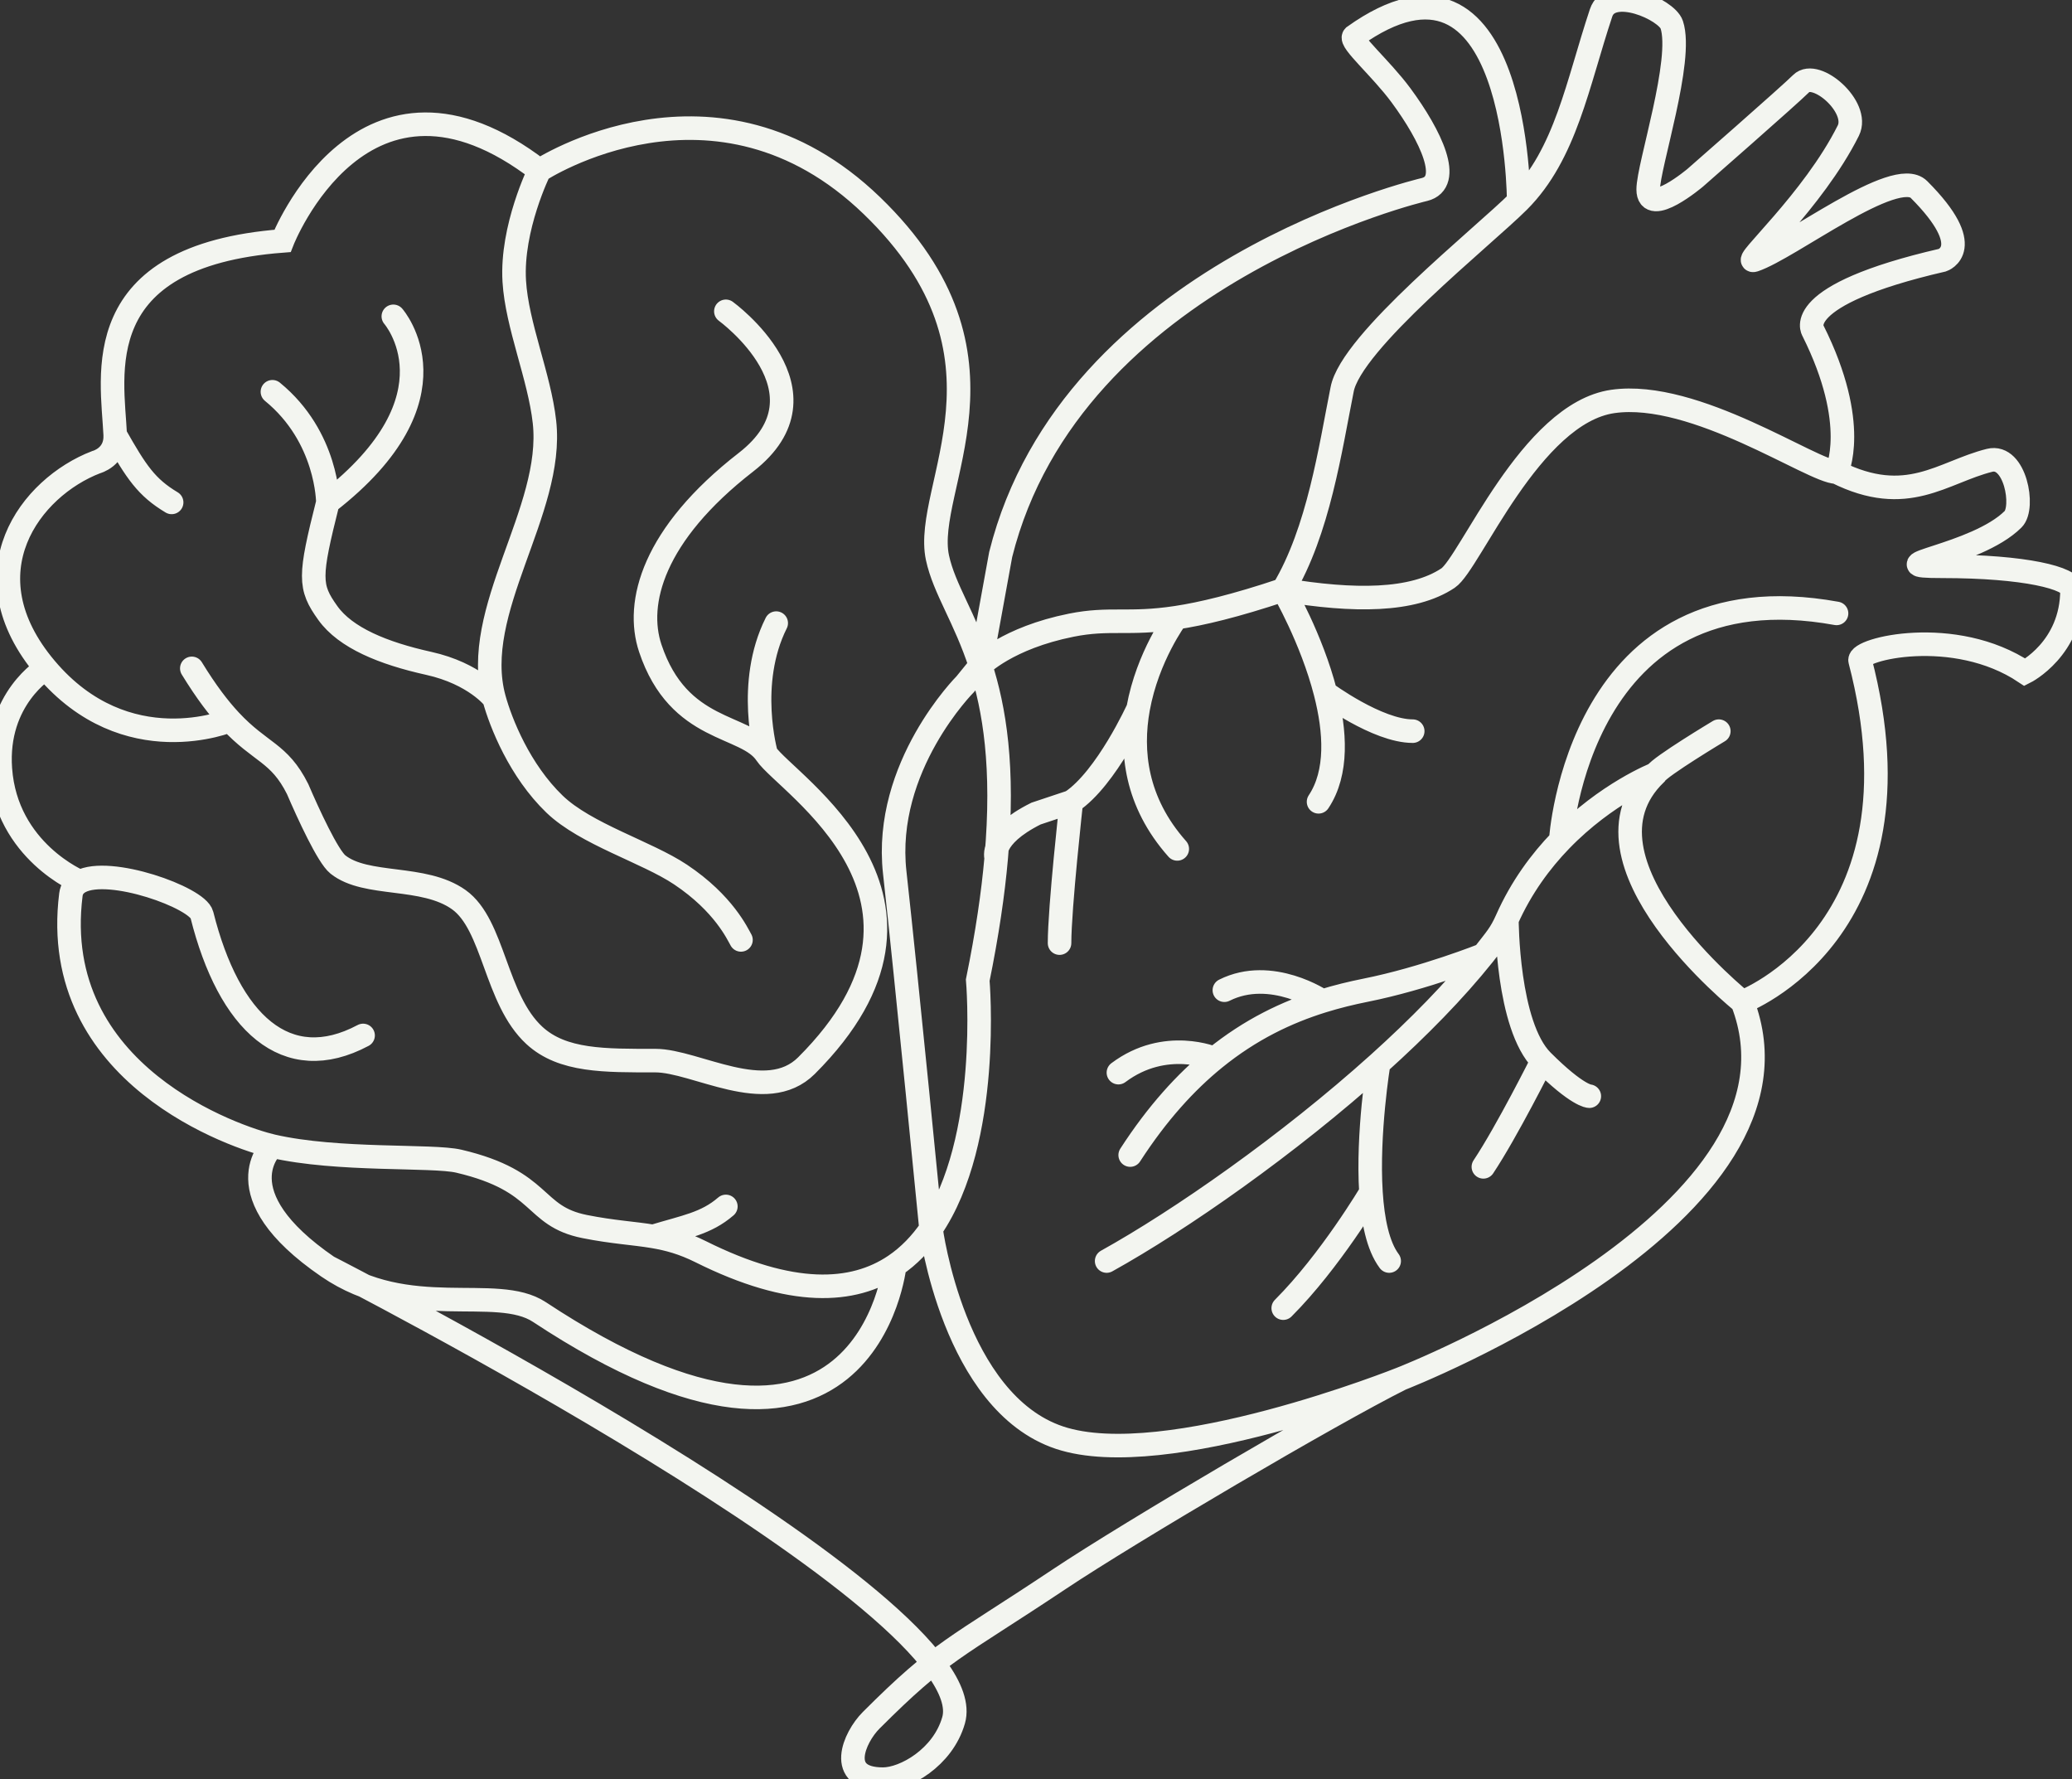 <svg width="88" xmlns="http://www.w3.org/2000/svg" height="75.546" id="screenshot-06163bbb-966d-8077-8006-4f2a00eaccac" viewBox="0 0 88 75.546" xmlns:xlink="http://www.w3.org/1999/xlink" fill="none" version="1.1"><rect x="0" y="0" width="88" height="75.546" fill="#333333" stroke="none"/><g id="shape-06163bbb-966d-8077-8006-4f2a00eaccac"><g class="frame-container-wrapper"><g class="frame-container-blur"><g class="frame-container-shadows"><g fill="none"><g class="fills" id="fills-06163bbb-966d-8077-8006-4f2a00eaccac"><rect rx="0" ry="0" x="0" y="0" width="88" height="75.546" transform="matrix(1, 0, 0, 1, 0, 0)" class="frame-background"/></g><g class="frame-children"><g id="shape-dadbbd93-c45b-8058-8006-268c2a8d0e93"><g class="fills" id="fills-dadbbd93-c45b-8058-8006-268c2a8d0e93"><path d="M30.828,13.219C30.828,13.219,35.535,16.635,31.684,19.625C27.726,22.696,26.976,25.604,27.618,27.525C28.828,31.149,31.684,30.728,32.539,32.010C33.395,33.291,41.364,38.150,34.251,45.249C32.539,46.957,29.544,45.035,27.832,45.035C25.692,45.035,23.892,45.068,22.697,43.967C21.025,42.428,20.985,39.270,19.487,38.202C17.989,37.134,15.556,37.669,14.351,36.707C13.925,36.367,13.094,34.561,12.640,33.504C11.854,31.936,11.068,31.980,9.774,30.592C9.306,30.090,8.771,29.400,8.146,28.380M32.539,32.010C32.539,32.010,31.684,29.020,32.967,26.458M9.774,30.592C9.774,30.592,5.364,32.437,1.941,28.380C-1.483,24.322,1.299,20.692,4.081,19.625C4.081,19.625,4.936,19.411,4.893,18.463C4.776,15.946,3.653,10.870,11.998,10.229C11.998,10.229,15.421,1.475,22.911,7.240C22.911,7.240,21.705,9.677,21.841,11.938C21.953,13.810,22.911,15.995,23.124,17.916C23.546,21.700,19.962,25.931,20.985,29.661C21.271,30.705,22.073,32.721,23.552,34.145C24.877,35.420,27.463,36.174,28.902,37.134C30.752,38.369,31.328,39.668,31.470,39.910M4.893,18.463C5.792,20.052,6.220,20.692,7.290,21.333M20.985,29.661C20.985,29.661,20.174,28.603,18.203,28.166C16.277,27.739,14.678,27.085,13.924,26.031C13.121,24.910,13.128,24.498,13.924,21.333C19.701,16.849,16.705,13.432,16.705,13.432M13.924,21.333C13.924,21.333,13.924,18.557,11.570,16.635M22.911,7.240C22.911,7.240,30.400,2.329,37.033,8.735C43.666,15.141,39.173,20.692,39.815,23.682C40.101,25.013,40.980,26.217,41.642,28.256C42.234,30.081,42.651,32.576,42.310,36.429C42.177,37.937,41.927,39.653,41.526,41.618C41.526,41.618,42.124,48.413,39.540,52.178C39.117,52.794,38.609,53.329,37.999,53.740C36.236,54.928,33.622,55.077,29.758,53.149C29.012,52.777,28.386,52.608,27.739,52.500C26.907,52.360,26.040,52.322,24.836,52.082C22.577,51.631,23.124,50.160,19.487,49.306C18.365,49.042,14.351,49.306,11.570,48.665C10.095,48.325,2.049,45.663,3.011,37.988C3.042,37.735,3.183,37.557,3.399,37.440C4.641,36.769,8.392,38.115,8.574,38.843C9.723,43.428,12.162,45.702,15.421,43.967M3.399,37.440C3.399,37.440,0.266,36.151,0.015,32.650C-0.199,29.661,1.941,28.380,1.941,28.380M27.739,52.500C29.116,52.082,29.985,51.955,30.828,51.227M37.999,53.740C37.999,53.740,36.819,64.893,22.911,55.712C21.073,54.499,17.347,56.139,13.924,53.790C9.373,50.668,11.570,48.665,11.570,48.665M13.924,53.790C13.924,53.790,41.914,68.096,40.500,73.046C40.047,74.632,38.422,75.546,37.500,75.546C35.500,75.546,36.272,73.774,37.000,73.046C40.000,70.046,40.519,70.033,45.000,67.046C48.000,65.046,56.500,60.046,59.500,58.546C59.500,58.546,77.500,51.546,74.000,42.546C74.000,42.546,66.500,36.546,70.315,32.861C70.500,32.546,73.000,31.046,73.000,31.046M41.642,28.256L41.000,29.046C41.000,29.046,37.500,32.546,38.000,37.046C38.500,41.546,39.540,52.178,39.540,52.178C39.540,52.178,40.500,59.546,45.000,61.046C49.500,62.546,59.500,58.546,59.500,58.546M47.000,53.546C50.129,51.808,54.708,48.619,58.553,45.157C60.238,43.640,61.781,42.070,63.000,40.546C63.529,39.863,63.722,39.672,64.000,39.046C64.609,37.675,65.434,36.565,66.285,35.685C68.229,33.676,70.315,32.861,70.315,32.861M63.000,40.546C63.000,40.546,60.500,41.546,58.000,42.046C57.400,42.166,56.784,42.315,56.160,42.509C54.660,42.976,53.109,43.708,51.583,44.948C50.358,45.944,49.150,47.268,48.000,49.046M56.160,42.509C56.160,42.509,54.000,41.046,52.000,42.046M51.583,44.948C51.583,44.948,49.500,44.046,47.500,45.546M58.553,45.157C58.553,45.157,58.066,48.109,58.226,50.628C58.301,51.815,58.520,52.906,59.000,53.546M58.226,50.628C58.226,50.628,56.500,53.546,54.500,55.546M64.000,39.046C64.000,39.046,64.000,43.546,65.500,45.046C67.000,46.546,67.500,46.546,67.500,46.546M65.500,45.046C65.500,45.046,64.000,48.046,63.000,49.546M66.285,35.685C66.285,35.685,67.000,24.046,78.000,26.046M74.000,42.546C74.000,42.546,82.000,39.546,79.000,28.046C78.874,27.562,83.000,26.546,86.000,28.546C86.000,28.546,88.000,27.546,88.000,25.046C88.000,24.546,86.000,24.046,82.500,24.046C79.500,24.046,83.919,23.627,85.500,22.046C86.000,21.546,85.585,19.275,84.500,19.546C82.500,20.046,81.000,21.546,78.000,20.046C77.000,20.046,72.000,16.546,68.500,17.046C65.000,17.546,62.430,23.926,61.500,24.546C60.000,25.546,57.500,25.546,54.500,25.046C56.000,22.546,56.500,19.046,57.000,16.546C57.369,14.518,63.000,10.046,64.500,8.546C66.500,6.546,67.000,3.546,68.000,0.546C68.399,-0.650,70.784,0.398,71.000,1.046C71.500,2.546,70.000,7.046,70.000,8.046C70.000,9.237,72.000,7.546,72.000,7.546C72.000,7.546,76.000,4.046,76.500,3.546C77.124,2.922,79.000,4.546,78.500,5.546C77.000,8.546,73.933,11.235,74.500,11.046C76.000,10.546,80.500,7.046,81.500,8.046C84.000,10.546,82.500,11.046,82.500,11.046C76.000,12.546,77.000,14.046,77.000,14.046C79.000,18.046,78.000,20.046,78.000,20.046M56.000,34.046C56.828,32.804,56.713,31.048,56.294,29.416C55.702,27.106,54.500,25.046,54.500,25.046C52.438,25.734,51.025,26.067,49.958,26.228C47.920,26.536,47.141,26.218,45.500,26.546C42.782,27.090,41.642,28.256,41.642,28.256L42.500,23.546C45.500,11.546,60.500,8.046,60.500,8.046C61.703,7.745,60.786,5.789,59.500,4.046C58.648,2.892,57.301,1.745,57.500,1.546C64.500,-3.454,64.500,8.546,64.500,8.546M49.958,26.228C49.958,26.228,48.740,27.864,48.338,30.090C48.016,31.876,48.219,34.042,50.000,36.046M48.338,30.090C48.338,30.090,47.000,33.046,45.500,34.046C45.500,34.046,45.000,38.546,45.000,40.046M45.500,34.046C45.500,34.046,44.000,34.546,44.000,34.546C42.000,35.546,42.310,36.429,42.310,36.429M56.294,29.416C56.294,29.416,58.500,31.046,60.000,31.046"/></g><g id="strokes-c2a59cf1-7d1d-8070-8006-597e1e8b781f-dadbbd93-c45b-8058-8006-268c2a8d0e93" class="strokes"><g class="stroke-shape"><path d="M30.828,13.219C30.828,13.219,35.535,16.635,31.684,19.625C27.726,22.696,26.976,25.604,27.618,27.525C28.828,31.149,31.684,30.728,32.539,32.010C33.395,33.291,41.364,38.150,34.251,45.249C32.539,46.957,29.544,45.035,27.832,45.035C25.692,45.035,23.892,45.068,22.697,43.967C21.025,42.428,20.985,39.270,19.487,38.202C17.989,37.134,15.556,37.669,14.351,36.707C13.925,36.367,13.094,34.561,12.640,33.504C11.854,31.936,11.068,31.980,9.774,30.592C9.306,30.090,8.771,29.400,8.146,28.380M32.539,32.010C32.539,32.010,31.684,29.020,32.967,26.458M9.774,30.592C9.774,30.592,5.364,32.437,1.941,28.380C-1.483,24.322,1.299,20.692,4.081,19.625C4.081,19.625,4.936,19.411,4.893,18.463C4.776,15.946,3.653,10.870,11.998,10.229C11.998,10.229,15.421,1.475,22.911,7.240C22.911,7.240,21.705,9.677,21.841,11.938C21.953,13.810,22.911,15.995,23.124,17.916C23.546,21.700,19.962,25.931,20.985,29.661C21.271,30.705,22.073,32.721,23.552,34.145C24.877,35.420,27.463,36.174,28.902,37.134C30.752,38.369,31.328,39.668,31.470,39.910M4.893,18.463C5.792,20.052,6.220,20.692,7.290,21.333M20.985,29.661C20.985,29.661,20.174,28.603,18.203,28.166C16.277,27.739,14.678,27.085,13.924,26.031C13.121,24.910,13.128,24.498,13.924,21.333C19.701,16.849,16.705,13.432,16.705,13.432M13.924,21.333C13.924,21.333,13.924,18.557,11.570,16.635M22.911,7.240C22.911,7.240,30.400,2.329,37.033,8.735C43.666,15.141,39.173,20.692,39.815,23.682C40.101,25.013,40.980,26.217,41.642,28.256C42.234,30.081,42.651,32.576,42.310,36.429C42.177,37.937,41.927,39.653,41.526,41.618C41.526,41.618,42.124,48.413,39.540,52.178C39.117,52.794,38.609,53.329,37.999,53.740C36.236,54.928,33.622,55.077,29.758,53.149C29.012,52.777,28.386,52.608,27.739,52.500C26.907,52.360,26.040,52.322,24.836,52.082C22.577,51.631,23.124,50.160,19.487,49.306C18.365,49.042,14.351,49.306,11.570,48.665C10.095,48.325,2.049,45.663,3.011,37.988C3.042,37.735,3.183,37.557,3.399,37.440C4.641,36.769,8.392,38.115,8.574,38.843C9.723,43.428,12.162,45.702,15.421,43.967M3.399,37.440C3.399,37.440,0.266,36.151,0.015,32.650C-0.199,29.661,1.941,28.380,1.941,28.380M27.739,52.500C29.116,52.082,29.985,51.955,30.828,51.227M37.999,53.740C37.999,53.740,36.819,64.893,22.911,55.712C21.073,54.499,17.347,56.139,13.924,53.790C9.373,50.668,11.570,48.665,11.570,48.665M13.924,53.790C13.924,53.790,41.914,68.096,40.500,73.046C40.047,74.632,38.422,75.546,37.500,75.546C35.500,75.546,36.272,73.774,37.000,73.046C40.000,70.046,40.519,70.033,45.000,67.046C48.000,65.046,56.500,60.046,59.500,58.546C59.500,58.546,77.500,51.546,74.000,42.546C74.000,42.546,66.500,36.546,70.315,32.861C70.500,32.546,73.000,31.046,73.000,31.046M41.642,28.256L41.000,29.046C41.000,29.046,37.500,32.546,38.000,37.046C38.500,41.546,39.540,52.178,39.540,52.178C39.540,52.178,40.500,59.546,45.000,61.046C49.500,62.546,59.500,58.546,59.500,58.546M47.000,53.546C50.129,51.808,54.708,48.619,58.553,45.157C60.238,43.640,61.781,42.070,63.000,40.546C63.529,39.863,63.722,39.672,64.000,39.046C64.609,37.675,65.434,36.565,66.285,35.685C68.229,33.676,70.315,32.861,70.315,32.861M63.000,40.546C63.000,40.546,60.500,41.546,58.000,42.046C57.400,42.166,56.784,42.315,56.160,42.509C54.660,42.976,53.109,43.708,51.583,44.948C50.358,45.944,49.150,47.268,48.000,49.046M56.160,42.509C56.160,42.509,54.000,41.046,52.000,42.046M51.583,44.948C51.583,44.948,49.500,44.046,47.500,45.546M58.553,45.157C58.553,45.157,58.066,48.109,58.226,50.628C58.301,51.815,58.520,52.906,59.000,53.546M58.226,50.628C58.226,50.628,56.500,53.546,54.500,55.546M64.000,39.046C64.000,39.046,64.000,43.546,65.500,45.046C67.000,46.546,67.500,46.546,67.500,46.546M65.500,45.046C65.500,45.046,64.000,48.046,63.000,49.546M66.285,35.685C66.285,35.685,67.000,24.046,78.000,26.046M74.000,42.546C74.000,42.546,82.000,39.546,79.000,28.046C78.874,27.562,83.000,26.546,86.000,28.546C86.000,28.546,88.000,27.546,88.000,25.046C88.000,24.546,86.000,24.046,82.500,24.046C79.500,24.046,83.919,23.627,85.500,22.046C86.000,21.546,85.585,19.275,84.500,19.546C82.500,20.046,81.000,21.546,78.000,20.046C77.000,20.046,72.000,16.546,68.500,17.046C65.000,17.546,62.430,23.926,61.500,24.546C60.000,25.546,57.500,25.546,54.500,25.046C56.000,22.546,56.500,19.046,57.000,16.546C57.369,14.518,63.000,10.046,64.500,8.546C66.500,6.546,67.000,3.546,68.000,0.546C68.399,-0.650,70.784,0.398,71.000,1.046C71.500,2.546,70.000,7.046,70.000,8.046C70.000,9.237,72.000,7.546,72.000,7.546C72.000,7.546,76.000,4.046,76.500,3.546C77.124,2.922,79.000,4.546,78.500,5.546C77.000,8.546,73.933,11.235,74.500,11.046C76.000,10.546,80.500,7.046,81.500,8.046C84.000,10.546,82.500,11.046,82.500,11.046C76.000,12.546,77.000,14.046,77.000,14.046C79.000,18.046,78.000,20.046,78.000,20.046M56.000,34.046C56.828,32.804,56.713,31.048,56.294,29.416C55.702,27.106,54.500,25.046,54.500,25.046C52.438,25.734,51.025,26.067,49.958,26.228C47.920,26.536,47.141,26.218,45.500,26.546C42.782,27.090,41.642,28.256,41.642,28.256L42.500,23.546C45.500,11.546,60.500,8.046,60.500,8.046C61.703,7.745,60.786,5.789,59.500,4.046C58.648,2.892,57.301,1.745,57.500,1.546C64.500,-3.454,64.500,8.546,64.500,8.546M49.958,26.228C49.958,26.228,48.740,27.864,48.338,30.090C48.016,31.876,48.219,34.042,50.000,36.046M48.338,30.090C48.338,30.090,47.000,33.046,45.500,34.046C45.500,34.046,45.000,38.546,45.000,40.046M45.500,34.046C45.500,34.046,44.000,34.546,44.000,34.546C42.000,35.546,42.310,36.429,42.310,36.429M56.294,29.416C56.294,29.416,58.500,31.046,60.000,31.046" style="fill: none; stroke-width: 1; stroke: rgb(243, 245, 240); stroke-opacity: 1; stroke-linecap: round;"/></g></g></g></g></g></g></g></g></g></svg>
